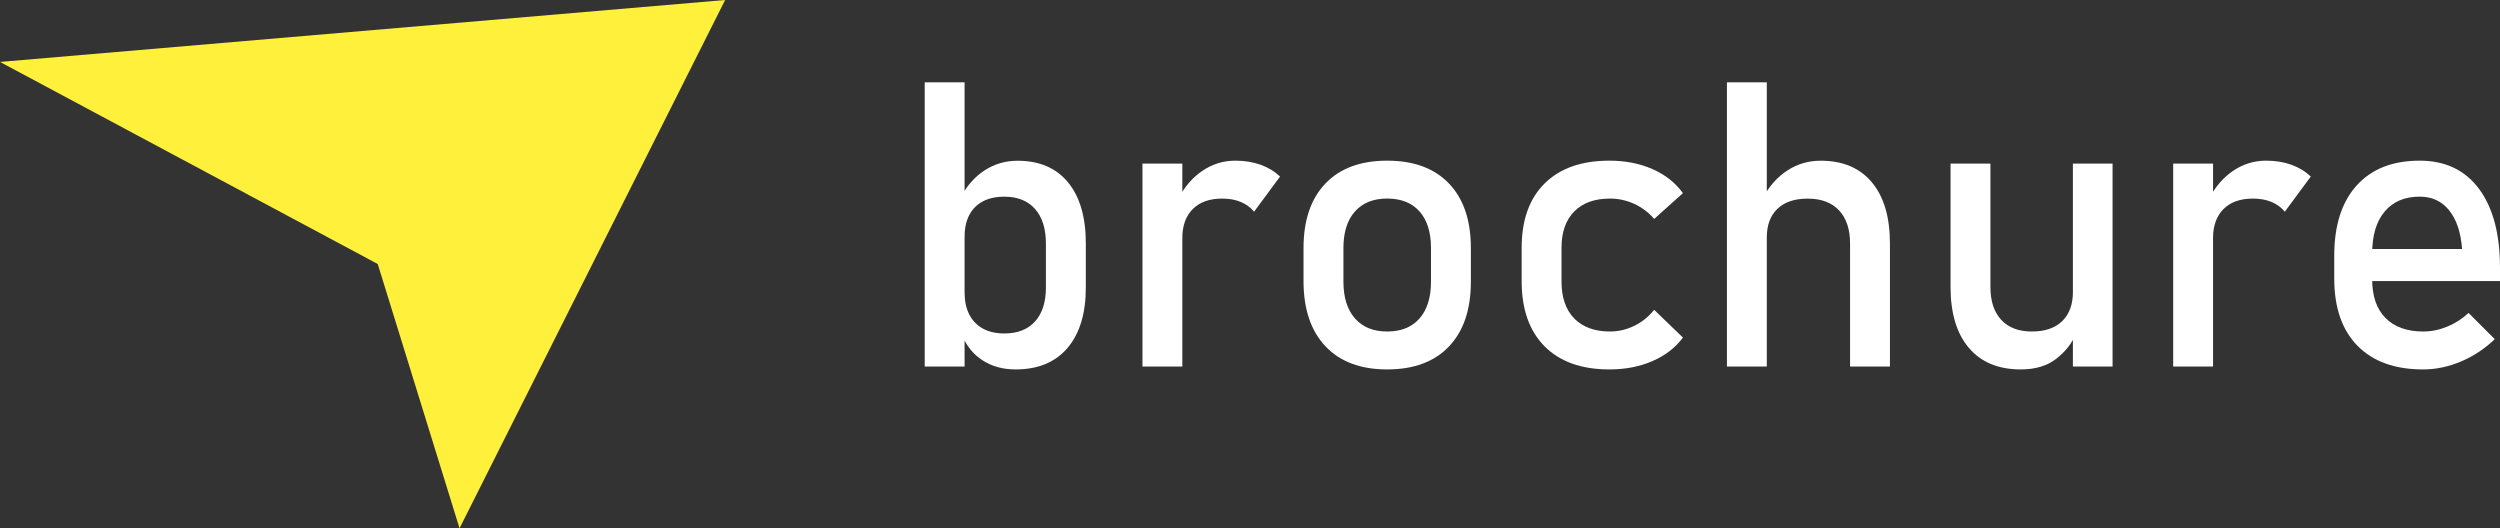 <?xml version="1.0" encoding="utf-8"?>
<!-- Generator: Adobe Illustrator 26.0.1, SVG Export Plug-In . SVG Version: 6.00 Build 0)  -->
<svg version="1.1" id="Слой_1" xmlns="http://www.w3.org/2000/svg" xmlns:xlink="http://www.w3.org/1999/xlink" x="0px" y="0px"
	 viewBox="0 0 6289.5 1329.1" style="enable-background:new 0 0 6289.5 1329.1;" xml:space="preserve">
<rect x="0" y="0" width="6289.5" height="1329.1" fill="#333333" stroke="none"/>
<style type="text/css">
	.st0{fill:#FFF03B;}
	.st1{fill:#FFFFFF;}
</style>
<polygon class="st0" points="0,155.8 950.3,664.2 1156.1,1329.1 1824.3,0 "/>
<g>
	<path class="st1" d="M2326.4,922.1v-715h100.3v715H2326.4z M2555,929.4c-31.8,0-59.5-7.6-83.1-22.9c-23.6-15.2-41-36.8-52.1-64.7
		l6.9-106.7c0,22,3.9,40.7,11.8,56.1s19.3,27.2,34.2,35.4c14.9,8.2,33,12.3,54.3,12.3c33.1,0,58.8-10.1,77-30.2
		c18.2-20.2,27.3-48.6,27.3-85.3V612.8c0-37.4-9.1-66.4-27.3-87c-18.2-20.7-43.9-31-77-31c-21.3,0-39.4,3.9-54.3,11.8
		s-26.3,19.3-34.2,34.4s-11.8,33.4-11.8,55.1l-10.3-98.3c15.4-29.8,35.6-52.9,60.5-69.1s52.6-24.3,83.1-24.3
		c54.8,0,97,18.1,126.9,54.3c29.8,36.2,44.8,87.5,44.8,153.7v111.1c0,65.2-15.4,115.9-46.2,152S2611.1,929.4,2555,929.4z"/>
	<path class="st1" d="M2874.2,922.1V411.6h100.3v510.5H2874.2z M3155,532.6c-8.9-10.8-20-19-33.5-24.6c-13.4-5.6-29-8.4-46.7-8.4
		c-31.8,0-56.5,8.8-74,26.3s-26.3,41.9-26.3,73l-10.3-98.3c15.4-30.2,35.6-53.8,60.7-70.8s52.7-25.6,82.9-25.6
		c23.3,0,44.3,3.4,63.2,10.1s35.3,16.6,49.4,29.8L3155,532.6z"/>
	<path class="st1" d="M3489.9,929.4c-66.9,0-118.7-19.4-155.4-58.3s-55.1-93.5-55.1-164V624c0-69.8,18.4-123.9,55.1-162.3
		s88.5-57.5,155.4-57.5s118.7,19.2,155.4,57.5s55.1,92.5,55.1,162.3v84.6c0,70.2-18.4,124.5-55.1,163
		C3608.6,910.2,3556.8,929.4,3489.9,929.4z M3489.9,834c35.1,0,62.2-11,81.4-32.9s28.8-52.8,28.8-92.5V624c0-39.7-9.6-70.3-28.8-92
		c-19.2-21.6-46.3-32.5-81.4-32.5c-34.8,0-61.8,10.8-81.1,32.5c-19.3,21.6-29,52.3-29,92v84.6c0,39.7,9.7,70.5,29,92.5
		S3455.1,834,3489.9,834z"/>
	<path class="st1" d="M4049,929.4c-70.2,0-124.5-19.3-163-58s-57.8-93.3-57.8-163.8v-84.1c0-69.8,19.2-123.8,57.8-162
		s92.9-57.3,163-57.3c40,0,76,7.1,108.2,21.2s57.7,34.3,76.7,60.5l-72.3,64.9c-14.1-16.4-30.8-29-50.2-37.9
		c-19.4-8.9-39.7-13.3-61-13.3c-38.7,0-68.7,10.8-90,32.5c-21.3,21.6-32,52.1-32,91.5v84.1c0,40.3,10.6,71.5,32,93.4
		s51.3,32.9,90,32.9c21.3,0,41.6-4.8,61-14.2c19.4-9.4,36.1-23,50.2-40.3l72.3,69.8c-19,25.6-44.7,45.3-77,59.3
		C4124.7,922.5,4088.7,929.4,4049,929.4z"/>
	<path class="st1" d="M4344.6,922.1v-715h100.3v715H4344.6z M4654.4,922.1V612.8c0-36.1-9.3-63.9-27.8-83.6s-44.8-29.5-78.9-29.5
		c-32.8,0-58.1,8.5-76,25.6c-17.9,17.1-26.8,41.1-26.8,72.3l-10.3-98.4c15.7-30.2,36.3-53.5,61.7-70.1s53.5-24.8,84.3-24.8
		c55.4,0,98.3,18.1,128.6,54.3c30.3,36.2,45.5,87.5,45.5,153.7v309.8L4654.4,922.1L4654.4,922.1z"/>
	<path class="st1" d="M5007.5,411.6v310.3c0,35.7,9.1,63.4,27.3,82.9s43.8,29.2,77,29.2s58.6-8.8,76.5-26.3
		c17.9-17.5,26.8-42.2,26.8-74l6.9,106.7c-9.2,23-25.2,43.5-48.2,61.7s-53,27.3-90,27.3c-56.4,0-99.9-18.1-130.6-54.3
		s-46-87.3-46-153.2V411.6L5007.5,411.6L5007.5,411.6z M5215,922.1V411.6h99.8v510.5H5215z"/>
	<path class="st1" d="M5467.3,922.1V411.6h100.3v510.5H5467.3z M5748.1,532.6c-8.9-10.8-20-19-33.5-24.6c-13.4-5.6-29-8.4-46.7-8.4
		c-31.8,0-56.5,8.8-74,26.3s-26.3,41.9-26.3,73l-10.3-98.3c15.4-30.2,35.6-53.8,60.7-70.8c25.1-17,52.7-25.6,82.9-25.6
		c23.3,0,44.3,3.4,63.2,10.1s35.3,16.6,49.4,29.8L5748.1,532.6z"/>
	<path class="st1" d="M6096.2,929.4c-71.2,0-126.2-19.8-165.2-59.5s-58.5-96-58.5-169.2v-57.5c0-76.1,18.8-134.9,56.3-176.5
		s90.4-62.5,158.6-62.5c64.2,0,114,23.6,149.2,70.8c35.2,47.2,52.9,113.4,52.9,198.7v33.4h-344.2v-80.6h248.8
		c-3-41.3-13.7-73.6-32.2-96.9s-43.4-34.9-74.5-34.9c-37.7,0-67,12.5-88,37.4s-31.5,60.2-31.5,105.7v64.9
		c0,42.3,11.2,74.8,33.7,97.4s54,33.9,94.7,33.9c20.3,0,40.5-4.1,60.5-12.3s37.9-19.7,53.6-34.4l65.9,65.9
		c-25.2,24.3-53.6,43-85.1,56.3C6159.7,922.8,6128,929.4,6096.2,929.4z"/>
</g>
</svg>
